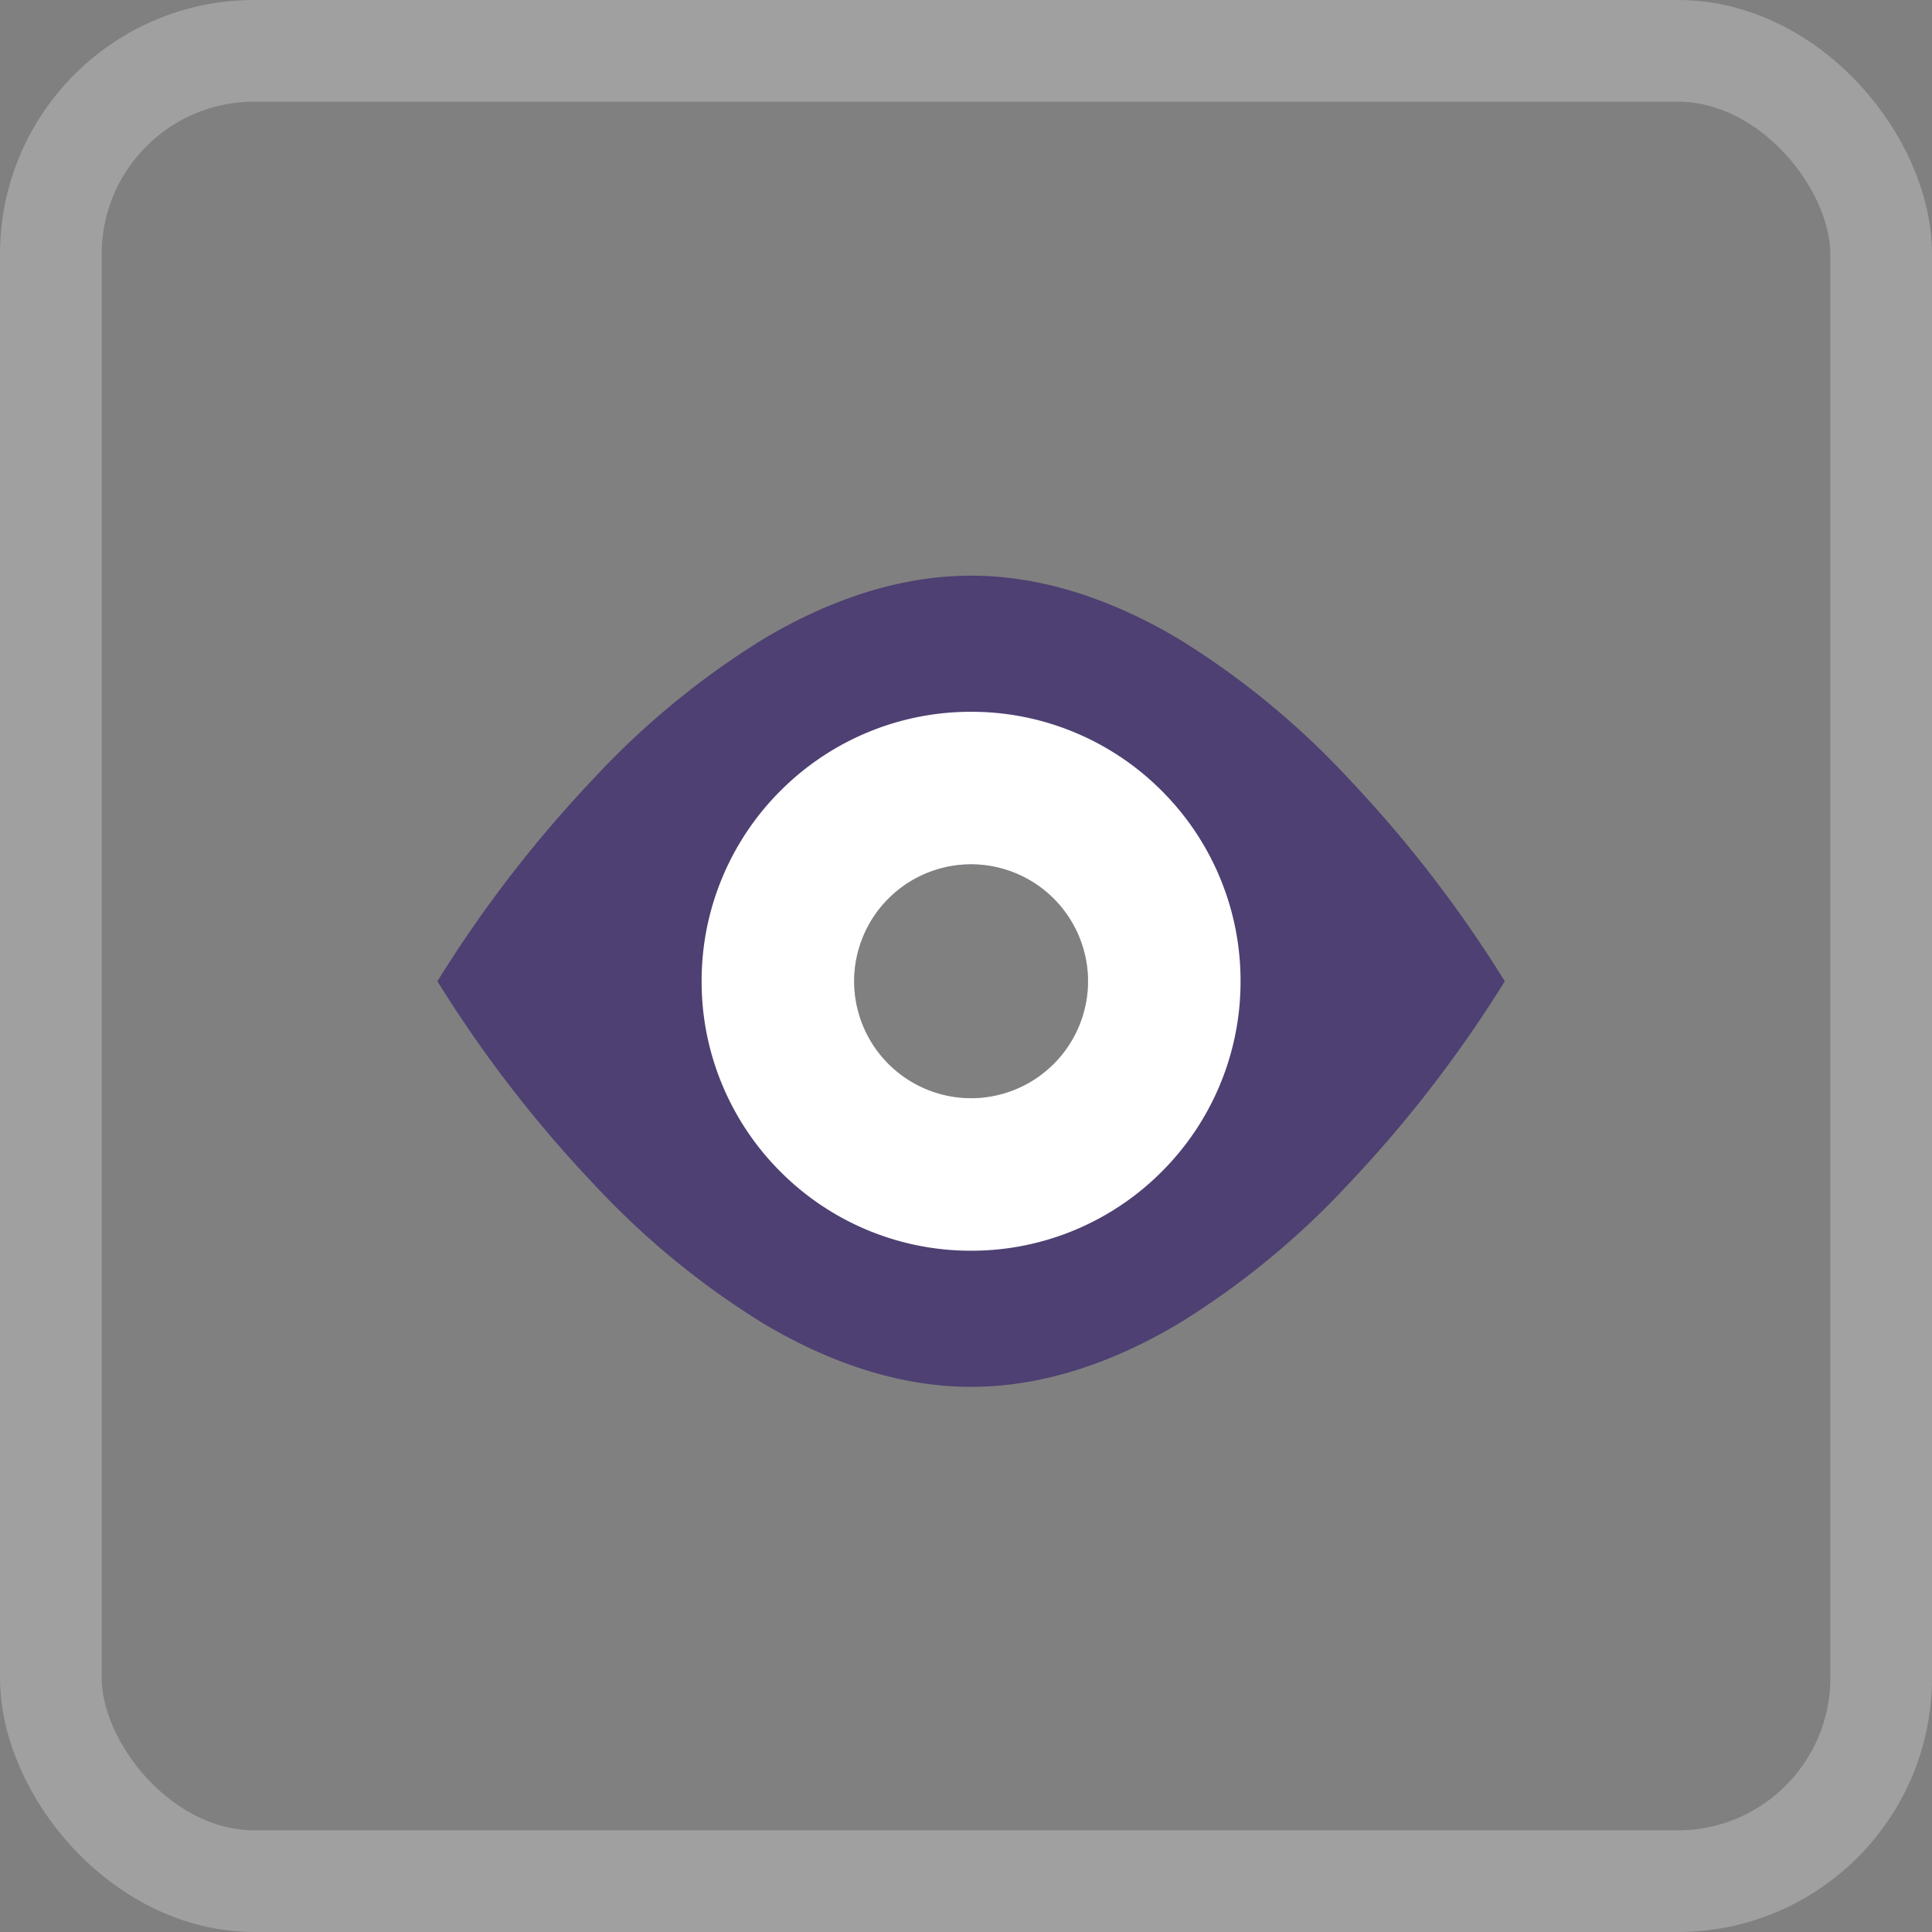 <svg xmlns="http://www.w3.org/2000/svg" width="190" height="190" viewBox="0 0 190 190">
  <rect x="0" y="0" width="190" height="190" fill="#808080" stroke="none"/>
  <g id="icon-watch" transform="translate(-228 -1333)">
    <g id="Rectángulo_232" data-name="Rectángulo 232" transform="translate(238 1343)" fill="none" stroke="#fff" stroke-width="10" opacity="0.25">
      <rect width="170" height="170" rx="15" stroke="none"/>
      <rect x="-5" y="-5" width="180" height="180" rx="20" fill="none"/>
    </g>
    <path id="Trazado_46" data-name="Trazado 46" d="M-7406.516-1053.224c-6.611,0-13.484-2.1-20.429-6.232a80.141,80.141,0,0,1-16.683-13.711A123.523,123.523,0,0,1-7459-1093.112a123.7,123.7,0,0,1,15.373-19.944,80.147,80.147,0,0,1,16.683-13.711c6.944-4.135,13.817-6.232,20.429-6.232s13.485,2.1,20.43,6.232a80.127,80.127,0,0,1,16.682,13.711,123.61,123.61,0,0,1,15.372,19.944,123.735,123.735,0,0,1-15.372,19.944,80.12,80.12,0,0,1-16.682,13.711C-7393.031-1055.321-7399.9-1053.224-7406.516-1053.224Zm0-51.387a11.512,11.512,0,0,0-11.5,11.5,11.513,11.513,0,0,0,11.5,11.5,11.514,11.514,0,0,0,11.5-11.5A11.514,11.514,0,0,0-7406.516-1104.611Z" transform="translate(7730.016 2522.612)" fill="#4e4072"/>
    <path id="Trazado_47" data-name="Trazado 47" d="M-7432.5-1080a26.333,26.333,0,0,1-10.314-2.082,26.413,26.413,0,0,1-8.423-5.679,26.405,26.405,0,0,1-5.679-8.423A26.333,26.333,0,0,1-7459-1106.5a26.333,26.333,0,0,1,2.083-10.315,26.4,26.4,0,0,1,5.679-8.423,26.413,26.413,0,0,1,8.423-5.679A26.333,26.333,0,0,1-7432.5-1133a26.34,26.34,0,0,1,10.316,2.082,26.413,26.413,0,0,1,8.423,5.679,26.406,26.406,0,0,1,5.68,8.423A26.333,26.333,0,0,1-7406-1106.5a26.333,26.333,0,0,1-2.083,10.315,26.409,26.409,0,0,1-5.68,8.423,26.413,26.413,0,0,1-8.423,5.679A26.34,26.34,0,0,1-7432.5-1080Zm0-38a11.512,11.512,0,0,0-11.5,11.5,11.513,11.513,0,0,0,11.5,11.5,11.514,11.514,0,0,0,11.5-11.5A11.514,11.514,0,0,0-7432.5-1118Z" transform="translate(7756 2536)" fill="#fff"/>
  </g>
</svg>
